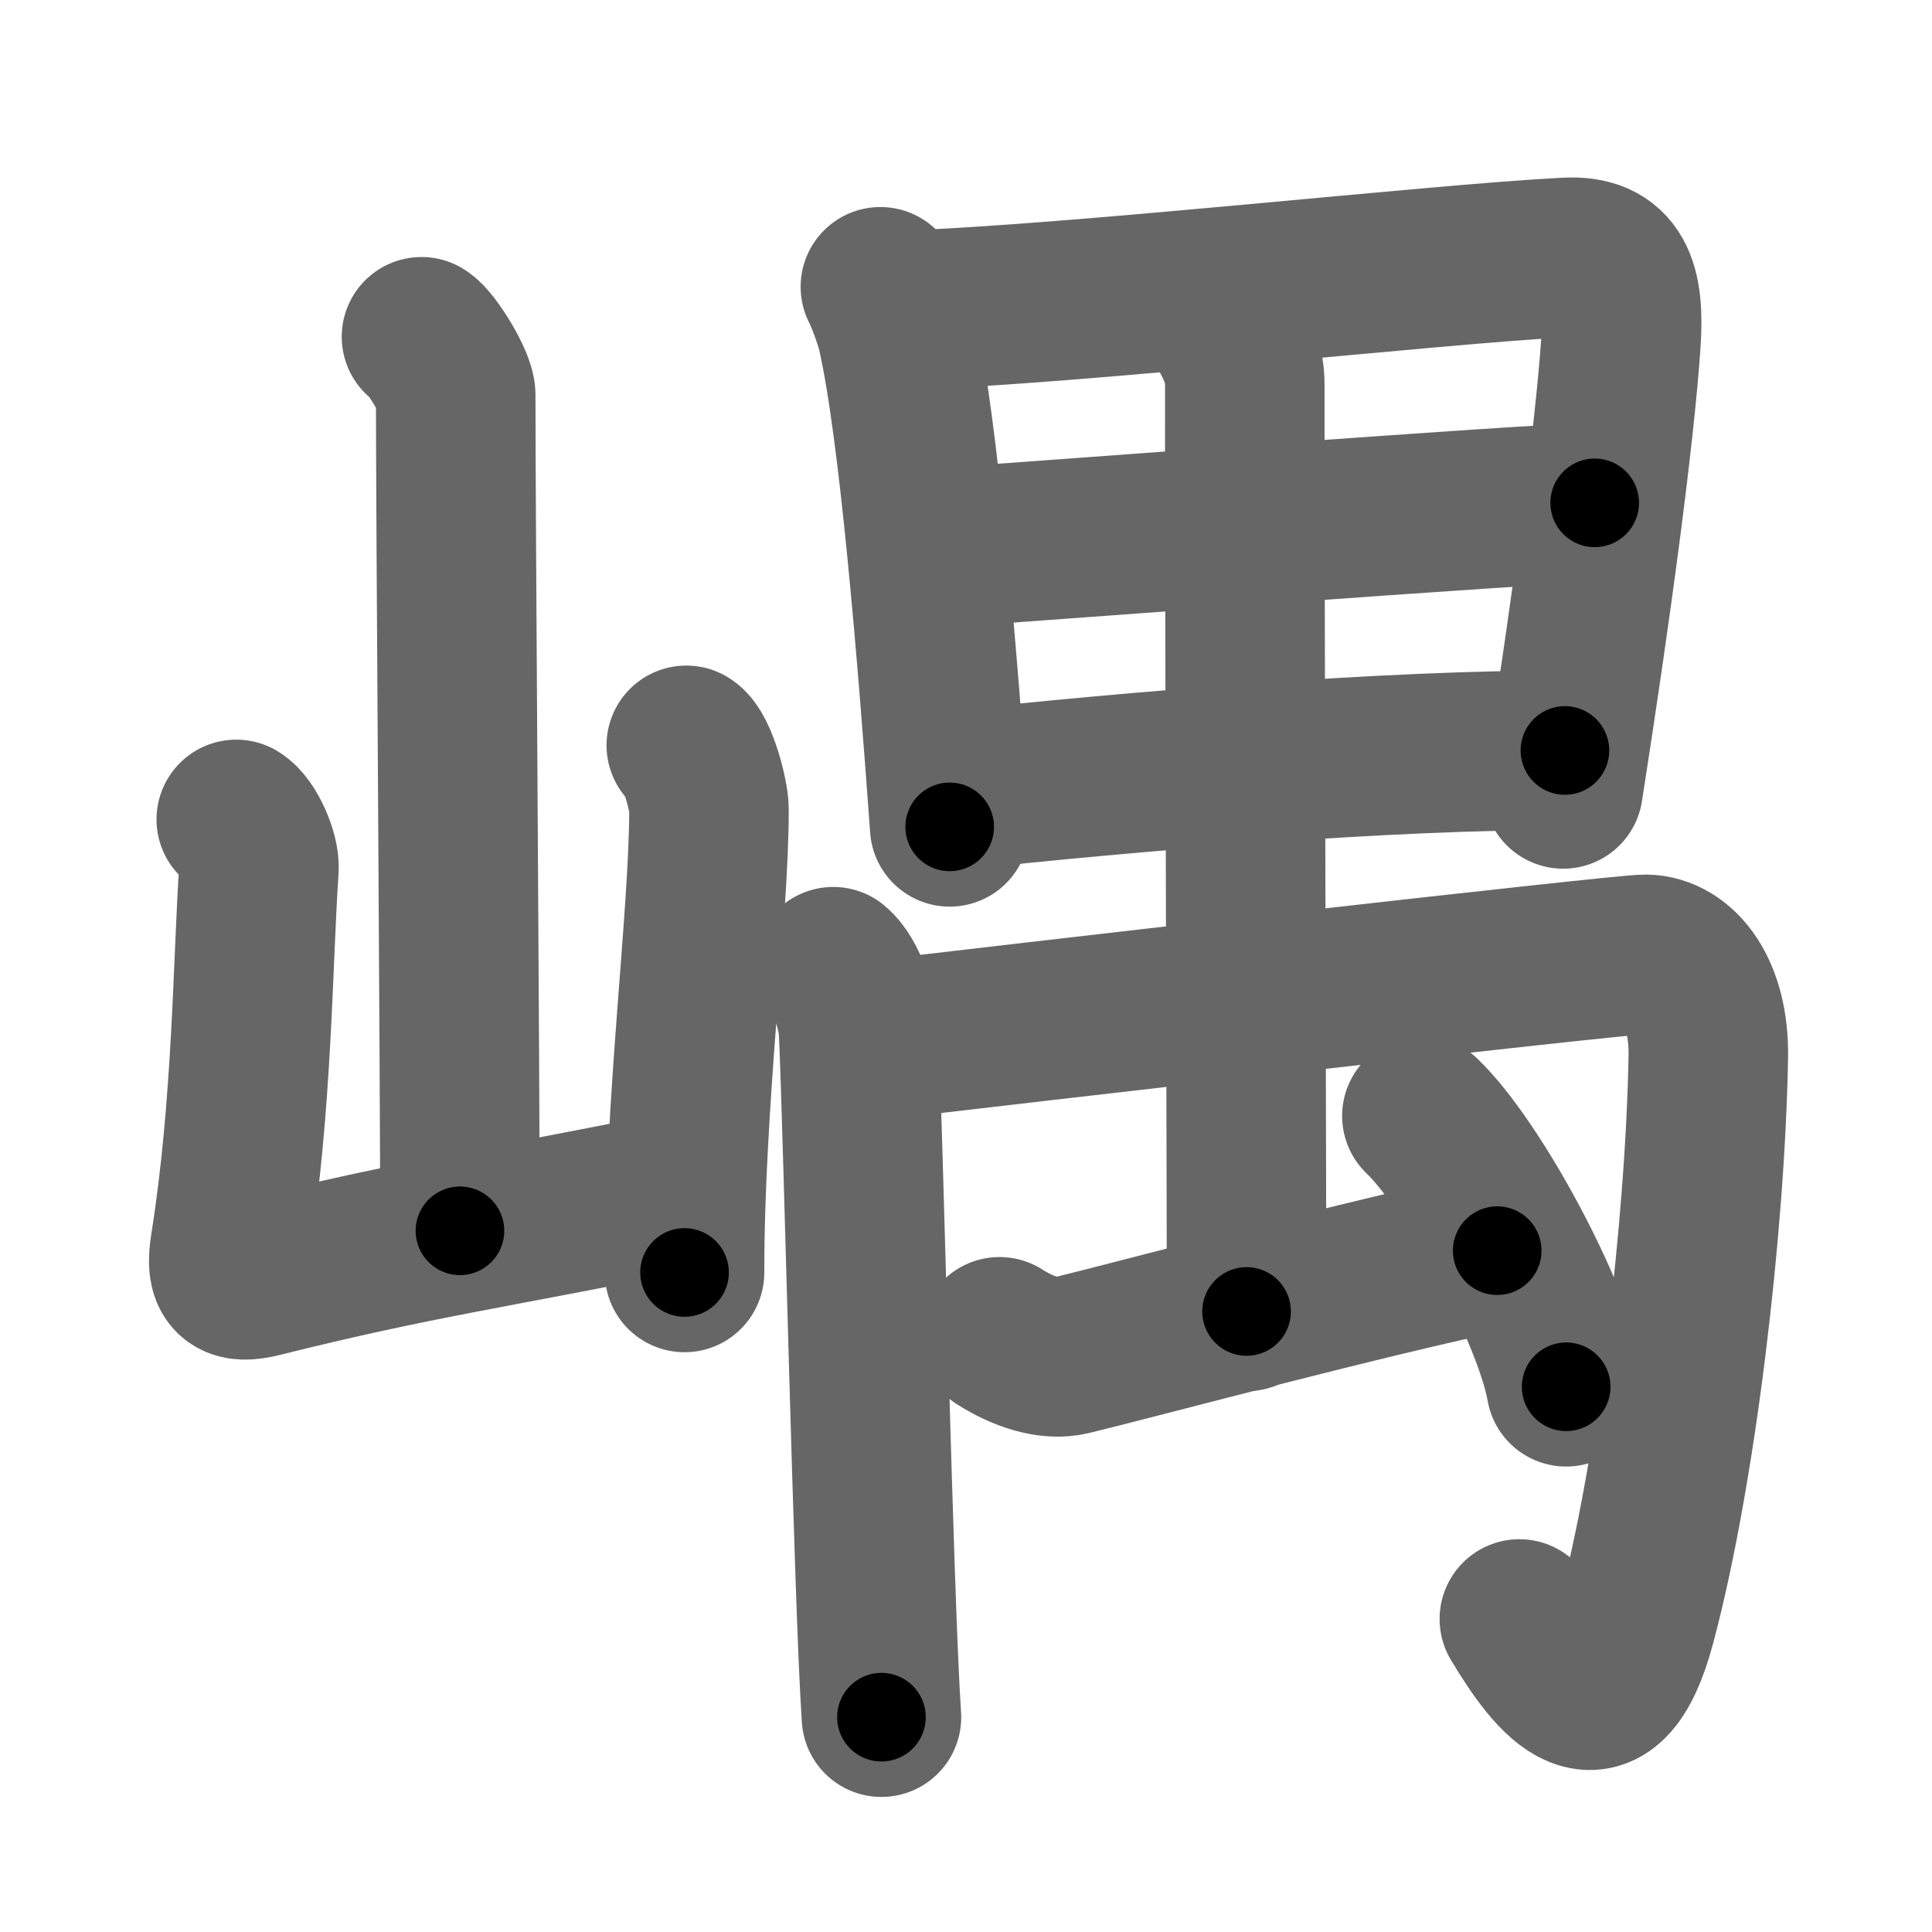 <svg xmlns="http://www.w3.org/2000/svg" width="109" height="109" viewBox="0 0 109 109" id="5d4e"><g fill="none" stroke="#666" stroke-width="9" stroke-linecap="round" stroke-linejoin="round"><g><g><path d="M23.78,19c0.58,0.35,1.93,2.58,1.93,3.28c0,7.24,0.24,37.86,0.24,47.16" /><path d="M13.33,46.23c0.64,0.38,1.33,1.99,1.28,2.76c-0.36,5.3-0.36,13.37-1.63,21.34c-0.28,1.73,0.19,2.13,1.75,1.74c8.88-2.22,12.96-2.7,23.76-4.9" /><path d="M38.72,42.05c0.64,0.38,1.28,2.84,1.28,3.61c0,5.96-1.38,16.48-1.38,26.13" /></g><g><g><g><path d="M49.67,16.18c0.28,0.53,0.78,1.89,0.93,2.54c1.23,5.38,2.27,18.05,2.98,27.93" /><path d="M50.97,17.51c9.81-0.34,30.08-2.62,37.41-2.99c2.69-0.14,3.29,1.55,3.07,4.8c-0.36,5.28-1.65,14.9-3.26,25.19" /><path d="M52.83,30.92c3.2-0.19,34.5-2.6,37.14-2.55" /><path d="M53.73,44.61c10.03-1.09,24.8-2.33,34.56-2.27" /></g></g><g><path d="M47.01,54.54c0.8,0.66,1.37,2.47,1.43,3.65c0.27,5.81,0.85,32.22,1.29,38.69" /><path d="M48.94,58.76c6.4-0.79,42.62-4.94,43.9-4.92c1.93,0.03,3.6,2.16,3.54,5.77c-0.17,9.57-1.81,23.48-4.08,31.96c-1.79,6.68-4.54,3.18-6.58-0.23" /><g><path d="M69.16,18.39c0.42,0.9,1.07,1.79,1.07,3.35c-0.02,6.87,0.11,50.14,0.1,52.25" /></g><path d="M56.39,75.42c1.34,0.85,2.82,1.34,4.01,1.05c3.34-0.8,17.07-4.49,24.07-5.91" /><path d="M80.22,62.96c2.88,2.75,7.42,11.14,8.14,15.28" /></g></g></g></g><g fill="none" stroke="#000" stroke-width="5" stroke-linecap="round" stroke-linejoin="round"><g><g><path d="M23.78,19c0.58,0.35,1.93,2.58,1.93,3.28c0,7.24,0.24,37.86,0.24,47.16" stroke-dasharray="51.027" stroke-dashoffset="51.027"><animate attributeName="stroke-dashoffset" values="51.027;51.027;0" dur="0.51s" fill="freeze" begin="0s;5d4e.click" /></path><path d="M13.33,46.23c0.64,0.38,1.33,1.99,1.28,2.76c-0.36,5.3-0.36,13.37-1.63,21.34c-0.28,1.73,0.19,2.13,1.75,1.74c8.88-2.22,12.96-2.7,23.76-4.9" stroke-dasharray="52.172" stroke-dashoffset="52.172"><animate attributeName="stroke-dashoffset" values="52.172" fill="freeze" begin="5d4e.click" /><animate attributeName="stroke-dashoffset" values="52.172;52.172;0" keyTimes="0;0.494;1" dur="1.032s" fill="freeze" begin="0s;5d4e.click" /></path><path d="M38.72,42.05c0.64,0.38,1.28,2.84,1.28,3.61c0,5.96-1.38,16.48-1.38,26.13" stroke-dasharray="30.076" stroke-dashoffset="30.076"><animate attributeName="stroke-dashoffset" values="30.076" fill="freeze" begin="5d4e.click" /><animate attributeName="stroke-dashoffset" values="30.076;30.076;0" keyTimes="0;0.774;1" dur="1.333s" fill="freeze" begin="0s;5d4e.click" /></path></g><g><g><g><path d="M49.67,16.18c0.28,0.53,0.78,1.89,0.93,2.54c1.23,5.38,2.27,18.05,2.98,27.93" stroke-dasharray="30.816" stroke-dashoffset="30.816"><animate attributeName="stroke-dashoffset" values="30.816" fill="freeze" begin="5d4e.click" /><animate attributeName="stroke-dashoffset" values="30.816;30.816;0" keyTimes="0;0.812;1" dur="1.641s" fill="freeze" begin="0s;5d4e.click" /></path><path d="M50.97,17.51c9.81-0.34,30.08-2.62,37.41-2.99c2.69-0.14,3.29,1.55,3.07,4.8c-0.36,5.28-1.65,14.9-3.26,25.19" stroke-dasharray="69.714" stroke-dashoffset="69.714"><animate attributeName="stroke-dashoffset" values="69.714" fill="freeze" begin="5d4e.click" /><animate attributeName="stroke-dashoffset" values="69.714;69.714;0" keyTimes="0;0.758;1" dur="2.165s" fill="freeze" begin="0s;5d4e.click" /></path><path d="M52.83,30.92c3.2-0.19,34.5-2.6,37.14-2.55" stroke-dasharray="37.23" stroke-dashoffset="37.23"><animate attributeName="stroke-dashoffset" values="37.23" fill="freeze" begin="5d4e.click" /><animate attributeName="stroke-dashoffset" values="37.23;37.23;0" keyTimes="0;0.853;1" dur="2.537s" fill="freeze" begin="0s;5d4e.click" /></path><path d="M53.73,44.61c10.03-1.09,24.8-2.33,34.56-2.27" stroke-dasharray="34.651" stroke-dashoffset="34.651"><animate attributeName="stroke-dashoffset" values="34.651" fill="freeze" begin="5d4e.click" /><animate attributeName="stroke-dashoffset" values="34.651;34.651;0" keyTimes="0;0.88;1" dur="2.884s" fill="freeze" begin="0s;5d4e.click" /></path></g></g><g><path d="M47.01,54.54c0.8,0.66,1.37,2.47,1.43,3.65c0.27,5.81,0.85,32.22,1.29,38.69" stroke-dasharray="42.716" stroke-dashoffset="42.716"><animate attributeName="stroke-dashoffset" values="42.716" fill="freeze" begin="5d4e.click" /><animate attributeName="stroke-dashoffset" values="42.716;42.716;0" keyTimes="0;0.871;1" dur="3.311s" fill="freeze" begin="0s;5d4e.click" /></path><path d="M48.94,58.76c6.4-0.79,42.62-4.94,43.9-4.92c1.93,0.03,3.6,2.16,3.54,5.77c-0.17,9.57-1.81,23.48-4.08,31.96c-1.79,6.68-4.54,3.18-6.58-0.23" stroke-dasharray="94.674" stroke-dashoffset="94.674"><animate attributeName="stroke-dashoffset" values="94.674" fill="freeze" begin="5d4e.click" /><animate attributeName="stroke-dashoffset" values="94.674;94.674;0" keyTimes="0;0.823;1" dur="4.023s" fill="freeze" begin="0s;5d4e.click" /></path><g><path d="M69.16,18.39c0.42,0.9,1.07,1.79,1.07,3.35c-0.02,6.87,0.11,50.14,0.1,52.25" stroke-dasharray="55.81" stroke-dashoffset="55.81"><animate attributeName="stroke-dashoffset" values="55.81" fill="freeze" begin="5d4e.click" /><animate attributeName="stroke-dashoffset" values="55.81;55.81;0" keyTimes="0;0.878;1" dur="4.581s" fill="freeze" begin="0s;5d4e.click" /></path></g><path d="M56.39,75.42c1.34,0.85,2.82,1.34,4.01,1.05c3.34-0.8,17.07-4.49,24.07-5.91" stroke-dasharray="29.039" stroke-dashoffset="29.039"><animate attributeName="stroke-dashoffset" values="29.039" fill="freeze" begin="5d4e.click" /><animate attributeName="stroke-dashoffset" values="29.039;29.039;0" keyTimes="0;0.94;1" dur="4.871s" fill="freeze" begin="0s;5d4e.click" /></path><path d="M80.22,62.96c2.88,2.75,7.42,11.14,8.14,15.28" stroke-dasharray="17.479" stroke-dashoffset="17.479"><animate attributeName="stroke-dashoffset" values="17.479" fill="freeze" begin="5d4e.click" /><animate attributeName="stroke-dashoffset" values="17.479;17.479;0" keyTimes="0;0.965;1" dur="5.046s" fill="freeze" begin="0s;5d4e.click" /></path></g></g></g></g></svg>